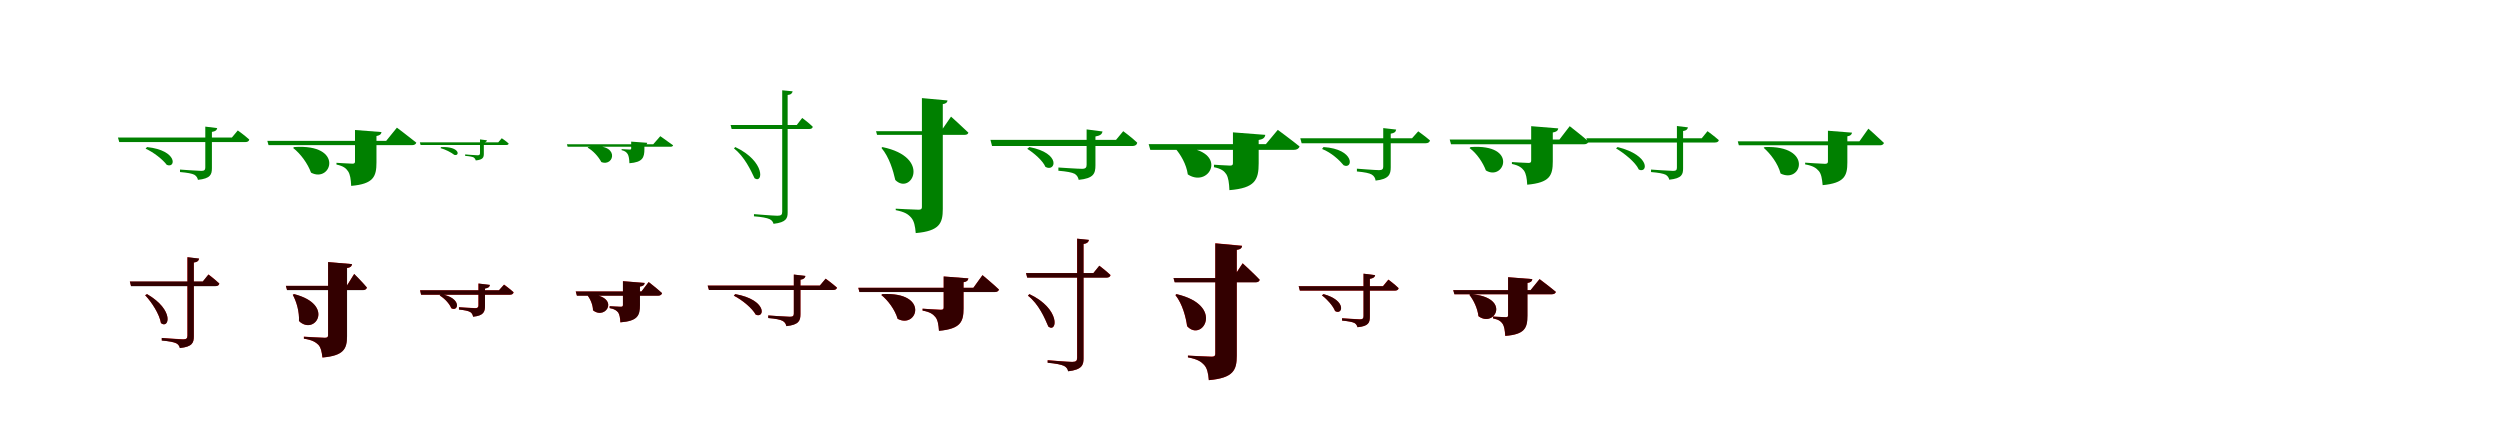 <?xml version="1.0" encoding="UTF-8"?>
<svg width="1700" height="300" xmlns="http://www.w3.org/2000/svg">
<rect width="100%" height="100%" fill="white"/>
<g fill="green" transform="translate(100 100) scale(0.1 -0.1)"><path d="M-0.0 0.0 -10.0 -11.0C46.0 -36.0 107.0 -85.0 134.0 -121.0C196.0 -148.0 211.0 -23.0 0.0 0.0ZM-198.0 65.0 -189.0 34.0H669.0C682.0 34.0 693.0 39.0 695.0 51.0C666.0 78.0 617.0 113.0 617.0 113.0L577.0 65.0ZM396.0 139.0V-139.0C396.0 -155.0 390.0 -162.0 369.0 -162.0C345.0 -162.0 224.0 -153.0 224.0 -153.0V-170.0C274.0 -174.0 305.0 -180.0 321.0 -188.0C336.0 -197.0 343.0 -209.0 346.0 -223.0C432.0 -214.0 441.0 -186.0 441.0 -143.0V103.0C465.0 107.0 474.0 114.0 477.0 129.0Z"/></g>
<g fill="green" transform="translate(200 100) scale(0.1 -0.1)"><path d="M0.0 0.0 -7.0 -6.0C44.0 -45.0 93.0 -113.0 115.0 -174.0C254.0 -248.0 345.0 24.0 0.0 0.0ZM-182.0 42.0 -174.0 13.0H802.0C817.0 13.0 828.0 19.0 831.0 30.0C780.0 71.0 699.0 132.0 699.0 132.0L626.0 42.0ZM414.0 116.0V-99.0C414.0 -108.0 410.0 -113.0 397.0 -113.0C379.0 -113.0 288.0 -107.0 288.0 -107.0V-119.0C335.0 -129.0 353.0 -144.0 367.0 -165.0C381.0 -186.0 386.0 -219.0 388.0 -264.0C540.0 -251.0 560.0 -201.0 560.0 -104.0V75.0C581.0 79.0 592.0 86.0 594.0 102.0Z"/></g>
<g fill="green" transform="translate(300 100) scale(0.1 -0.1)"><path d="M-0.0 0.0 -5.0 -7.0C29.0 -16.0 69.0 -37.0 89.0 -53.0C127.0 -65.0 131.0 5.0 0.0 0.0ZM-145.0 32.0 -140.0 14.0H444.0C451.0 14.0 458.0 17.0 459.0 24.0C442.0 40.0 412.0 60.0 412.0 60.0L388.0 32.0ZM264.0 52.0V-42.0C264.0 -51.0 260.0 -56.0 248.0 -56.0C234.0 -56.0 163.0 -50.0 163.0 -50.0V-60.0C193.0 -62.0 211.0 -66.0 220.0 -70.0C229.0 -76.0 233.0 -83.0 235.0 -91.0C285.0 -86.0 290.0 -70.0 290.0 -45.0V31.0C304.0 33.0 309.0 37.0 311.0 46.0Z"/></g>
<g fill="green" transform="translate(400 100) scale(0.1 -0.1)"><path d="M0.0 0.0 -4.0 -4.0C32.0 -24.0 69.0 -64.0 89.0 -102.0C181.0 -138.0 220.0 38.0 0.0 0.0ZM-145.0 19.0 -140.0 2.0H560.0C569.0 2.0 576.0 6.0 577.0 12.0C543.0 37.0 490.0 74.0 490.0 74.0L442.0 19.0ZM292.0 37.0V-10.0C292.0 -14.0 290.0 -17.0 283.0 -17.0C274.0 -17.0 227.0 -14.0 227.0 -14.0V-21.0C252.0 -27.0 261.0 -36.0 269.0 -49.0C276.0 -62.0 279.0 -82.0 280.0 -110.0C370.0 -103.0 382.0 -72.0 382.0 -13.0V13.0C393.0 15.0 400.0 19.0 401.0 29.0Z"/></g>
<g fill="green" transform="translate(500 100) scale(0.1 -0.1)"><path d="M0.0 0.0 -9.0 -9.0C63.0 -66.0 105.0 -157.0 131.0 -212.0C189.0 -253.0 207.0 -98.0 0.0 0.0ZM-32.0 150.0 -25.0 123.0H505.0C515.0 123.0 525.0 127.0 527.0 138.0C501.0 164.0 455.0 198.0 455.0 198.0L418.0 150.0ZM319.0 386.0V-440.0C319.0 -460.0 312.0 -467.0 286.0 -467.0C261.0 -467.0 127.0 -456.0 127.0 -456.0V-471.0C181.0 -475.0 215.0 -482.0 233.0 -490.0C249.0 -498.0 256.0 -508.0 260.0 -522.0C348.0 -512.0 356.0 -483.0 356.0 -445.0V354.0C379.0 356.0 387.0 366.0 390.0 379.0Z"/></g>
<g fill="green" transform="translate(600 100) scale(0.1 -0.1)"><path d="M0.0 0.0 -6.0 -6.0C47.0 -69.0 74.0 -161.0 88.0 -224.0C195.0 -331.0 339.0 -70.0 0.0 0.0ZM-43.0 108.0 -36.0 83.0H560.0C573.0 83.0 583.0 88.0 585.0 98.0C542.0 140.0 467.0 207.0 467.0 207.0L399.0 108.0ZM269.0 333.0V-409.0C269.0 -420.0 263.0 -426.0 247.0 -426.0C221.0 -426.0 91.0 -419.0 91.0 -419.0V-429.0C152.0 -441.0 175.0 -456.0 196.0 -480.0C216.0 -503.0 223.0 -537.0 227.0 -585.0C389.0 -571.0 411.0 -518.0 411.0 -421.0V292.0C433.0 295.0 442.0 304.0 443.0 317.0Z"/></g>
<g fill="green" transform="translate(700 100) scale(0.1 -0.1)"><path d="M-0.0 0.0 -15.0 -12.0C29.0 -39.0 91.0 -92.0 109.0 -135.0C178.0 -173.0 219.0 -42.0 0.0 0.0ZM-265.0 49.0 -254.0 7.0H700.0C717.0 7.0 731.0 14.0 733.0 30.0C698.0 64.0 638.0 108.0 638.0 108.0L589.0 49.0ZM389.0 120.0V-120.0C389.0 -139.0 382.0 -148.0 358.0 -148.0C330.0 -148.0 197.0 -139.0 197.0 -139.0V-161.0C254.0 -166.0 288.0 -172.0 308.0 -182.0C324.0 -192.0 332.0 -207.0 335.0 -223.0C437.0 -213.0 449.0 -180.0 449.0 -124.0V72.0C481.0 78.0 493.0 86.0 497.0 106.0Z"/></g>
<g fill="green" transform="translate(800 100) scale(0.1 -0.1)"><path d="M0.0 0.0 -11.0 -6.0C27.0 -48.0 68.0 -117.0 77.0 -186.0C233.0 -288.0 372.0 -2.0 0.0 0.0ZM-189.0 20.0 -178.0 -19.0H799.0C818.0 -19.0 832.0 -11.0 837.0 4.0C779.0 51.0 689.0 117.0 689.0 117.0L608.0 20.0ZM384.0 100.0V-109.0C384.0 -122.0 379.0 -126.0 364.0 -126.0C346.0 -126.0 255.0 -120.0 255.0 -120.0V-137.0C306.0 -147.0 325.0 -164.0 339.0 -185.0C353.0 -208.0 358.0 -244.0 360.0 -293.0C535.0 -279.0 559.0 -223.0 559.0 -110.0V48.0C586.0 53.0 601.0 61.0 604.0 83.0Z"/></g>
<g fill="green" transform="translate(900 100) scale(0.1 -0.1)"><path d="M0.0 0.0 -10.0 -13.0C54.0 -38.0 108.0 -89.0 137.0 -124.0C202.0 -154.0 215.0 -14.0 0.0 0.0ZM-158.0 60.0 -149.0 26.0H695.0C710.0 26.0 721.0 32.0 724.0 45.0C693.0 72.0 644.0 107.0 644.0 107.0L602.0 60.0ZM406.0 129.0V-133.0C406.0 -149.0 400.0 -157.0 378.0 -157.0C353.0 -157.0 227.0 -147.0 227.0 -147.0V-166.0C280.0 -171.0 311.0 -177.0 328.0 -187.0C344.0 -197.0 352.0 -211.0 354.0 -228.0C446.0 -218.0 457.0 -185.0 457.0 -137.0V91.0C481.0 95.0 491.0 102.0 494.0 119.0Z"/></g>
<g fill="green" transform="translate(1000 100) scale(0.1 -0.1)"><path d="M0.0 0.0 -7.0 -7.0C43.0 -43.0 85.0 -108.0 104.0 -159.0C228.0 -235.0 328.0 23.0 0.0 0.0ZM-142.0 51.0 -133.0 19.0H772.0C788.0 19.0 799.0 26.0 802.0 38.0C754.0 80.0 674.0 142.0 674.0 142.0L604.0 51.0ZM412.0 142.0V-92.0C412.0 -102.0 409.0 -108.0 394.0 -108.0C374.0 -108.0 281.0 -102.0 281.0 -102.0V-115.0C330.0 -125.0 348.0 -141.0 363.0 -160.0C377.0 -181.0 383.0 -212.0 385.0 -256.0C539.0 -242.0 559.0 -194.0 559.0 -97.0V99.0C583.0 103.0 594.0 111.0 596.0 127.0Z"/></g>
<g fill="green" transform="translate(1100 100) scale(0.1 -0.1)"><path d="M-0.0 0.0 -11.0 -9.0C43.0 -41.0 121.0 -102.0 144.0 -153.0C205.0 -182.0 226.0 -57.0 0.0 0.0ZM-213.0 60.0 -204.0 31.0H662.0C676.0 31.0 686.0 36.0 688.0 47.0C658.0 74.0 611.0 108.0 611.0 108.0L572.0 60.0ZM403.0 143.0V-140.0C403.0 -156.0 397.0 -162.0 377.0 -162.0C352.0 -162.0 227.0 -153.0 227.0 -153.0V-170.0C277.0 -174.0 310.0 -180.0 326.0 -188.0C340.0 -196.0 348.0 -208.0 351.0 -222.0C438.0 -213.0 445.0 -185.0 445.0 -144.0V109.0C467.0 112.0 475.0 120.0 478.0 134.0Z"/></g>
<g fill="green" transform="translate(1200 100) scale(0.1 -0.1)"><path d="M0.0 0.0 -7.0 -5.0C38.0 -44.0 90.0 -111.0 108.0 -180.0C252.0 -252.0 332.0 13.0 0.0 0.0ZM-183.0 39.0 -176.0 12.0H785.0C798.0 12.0 808.0 18.0 811.0 28.0C772.0 66.0 705.0 125.0 705.0 125.0L644.0 39.0ZM430.0 111.0V-98.0C430.0 -108.0 426.0 -114.0 410.0 -114.0C390.0 -114.0 275.0 -106.0 275.0 -106.0V-118.0C328.0 -127.0 350.0 -142.0 368.0 -163.0C385.0 -183.0 390.0 -216.0 394.0 -259.0C542.0 -245.0 562.0 -196.0 562.0 -105.0V73.0C582.0 76.0 591.0 84.0 594.0 98.0Z"/></g>
<g fill="red" transform="translate(100 200) scale(0.1 -0.1)"><path d="M0.0 0.0 -13.0 -8.0C32.0 -55.0 85.0 -136.0 94.0 -197.0C148.0 -240.0 189.0 -110.0 0.0 0.0ZM-117.0 85.0 -109.0 55.0H466.0C480.0 55.0 489.0 60.0 492.0 71.0C463.0 99.0 418.0 134.0 418.0 134.0L379.0 85.0ZM274.0 251.0V-283.0C274.0 -301.0 268.0 -307.0 246.0 -307.0C222.0 -307.0 100.0 -298.0 100.0 -298.0V-315.0C150.0 -320.0 182.0 -326.0 199.0 -335.0C213.0 -341.0 220.0 -353.0 223.0 -366.0C309.0 -358.0 318.0 -329.0 318.0 -287.0V215.0C342.0 218.0 351.0 227.0 354.0 241.0Z"/></g>
<g fill="black" opacity=".8" transform="translate(100 200) scale(0.1 -0.1)"><path d="M0.0 0.0 -13.0 -7.0C32.0 -55.0 84.0 -136.0 95.0 -197.0C148.0 -240.0 190.0 -111.0 0.0 0.0ZM-117.0 86.0 -109.0 54.0H465.0C479.0 54.0 489.0 60.0 491.0 72.0C463.0 99.0 417.0 133.0 417.0 133.0L379.0 86.0ZM275.0 251.0V-282.0C275.0 -300.0 268.0 -308.0 246.0 -308.0C221.0 -308.0 100.0 -298.0 100.0 -298.0V-316.0C150.0 -320.0 181.0 -326.0 199.0 -334.0C212.0 -342.0 220.0 -353.0 223.0 -367.0C310.0 -358.0 318.0 -329.0 318.0 -286.0V215.0C342.0 217.0 350.0 227.0 354.0 242.0Z"/></g>
<g fill="red" transform="translate(200 200) scale(0.1 -0.1)"><path d="M0.0 0.0 -9.0 -5.0C17.0 -53.0 37.0 -121.0 33.0 -183.0C141.0 -286.0 281.0 -73.0 0.0 0.0ZM-56.0 56.0 -48.0 28.0H469.0C482.0 28.0 492.0 33.0 495.0 44.0C465.0 81.0 408.0 137.0 408.0 137.0L358.0 56.0ZM231.0 218.0V-279.0C231.0 -292.0 226.0 -297.0 210.0 -297.0C187.0 -297.0 66.0 -289.0 66.0 -289.0V-303.0C123.0 -312.0 146.0 -326.0 164.0 -344.0C183.0 -363.0 188.0 -392.0 192.0 -431.0C338.0 -418.0 359.0 -372.0 359.0 -286.0V177.0C382.0 180.0 392.0 189.0 394.0 204.0Z"/></g>
<g fill="black" opacity=".8" transform="translate(200 200) scale(0.1 -0.1)"><path d="M0.0 0.0 -9.0 -4.0C17.0 -52.0 36.0 -121.0 33.0 -183.0C141.0 -287.0 281.0 -72.0 0.0 0.0ZM-56.0 56.0 -48.0 27.0H469.0C482.0 27.0 492.0 34.0 495.0 45.0C465.0 81.0 409.0 137.0 409.0 137.0L358.0 56.0ZM231.0 218.0V-279.0C231.0 -292.0 226.0 -297.0 209.0 -297.0C187.0 -297.0 67.0 -290.0 67.0 -290.0V-303.0C123.0 -311.0 145.0 -326.0 165.0 -344.0C182.0 -363.0 188.0 -392.0 193.0 -431.0C338.0 -419.0 360.0 -372.0 360.0 -286.0V178.0C382.0 180.0 391.0 189.0 394.0 204.0Z"/></g>
<g fill="red" transform="translate(300 200) scale(0.1 -0.1)"><path d="M0.0 0.0 -10.0 -10.0C22.0 -28.0 58.0 -66.0 68.0 -96.0C116.0 -125.0 145.0 -27.0 0.0 0.0ZM-144.0 26.0 -136.0 -4.0H468.0C481.0 -4.0 490.0 1.0 493.0 12.0C467.0 36.0 428.0 65.0 428.0 65.0L393.0 26.0ZM253.0 72.0V-76.0C253.0 -89.0 249.0 -95.0 232.0 -95.0C213.0 -95.0 121.0 -89.0 121.0 -89.0V-105.0C161.0 -109.0 184.0 -114.0 198.0 -122.0C210.0 -129.0 215.0 -141.0 217.0 -153.0C289.0 -146.0 298.0 -120.0 298.0 -79.0V38.0C320.0 42.0 329.0 48.0 332.0 62.0Z"/></g>
<g fill="black" opacity=".8" transform="translate(300 200) scale(0.1 -0.1)"><path d="M0.0 0.0 -10.0 -9.0C23.0 -28.0 57.0 -66.0 69.0 -95.0C116.0 -124.0 146.0 -28.0 0.0 0.0ZM-143.0 26.0 -137.0 -4.0H468.0C480.0 -4.0 490.0 1.0 492.0 13.0C467.0 36.0 427.0 64.0 427.0 64.0L393.0 26.0ZM254.0 72.0V-76.0C254.0 -88.0 249.0 -96.0 232.0 -96.0C212.0 -96.0 121.0 -89.0 121.0 -89.0V-105.0C162.0 -109.0 184.0 -114.0 198.0 -122.0C209.0 -129.0 215.0 -141.0 217.0 -154.0C289.0 -147.0 298.0 -120.0 298.0 -79.0V38.0C320.0 42.0 328.0 47.0 331.0 63.0Z"/></g>
<g fill="red" transform="translate(400 200) scale(0.1 -0.1)"><path d="M0.0 0.0 -8.0 -5.0C13.0 -30.0 32.0 -72.0 32.0 -110.0C122.0 -181.0 226.0 -10.0 0.0 0.0ZM-85.0 18.0 -77.0 -10.0H476.0C489.0 -10.0 499.0 -5.0 502.0 6.0C468.0 38.0 411.0 82.0 411.0 82.0L362.0 18.0ZM236.0 88.0V-73.0C236.0 -83.0 233.0 -86.0 222.0 -86.0C208.0 -86.0 145.0 -82.0 145.0 -82.0V-95.0C181.0 -101.0 194.0 -113.0 204.0 -125.0C214.0 -140.0 217.0 -162.0 218.0 -192.0C335.0 -182.0 351.0 -147.0 351.0 -73.0V51.0C372.0 54.0 382.0 61.0 384.0 76.0Z"/></g>
<g fill="black" opacity=".8" transform="translate(400 200) scale(0.1 -0.1)"><path d="M0.0 0.0 -8.0 -5.0C13.0 -29.0 32.0 -72.0 33.0 -110.0C122.0 -182.0 226.0 -10.0 0.0 0.0ZM-85.0 18.0 -77.0 -11.0H476.0C489.0 -11.0 499.0 -4.0 502.0 7.0C468.0 38.0 411.0 82.0 411.0 82.0L362.0 18.0ZM236.0 88.0V-73.0C236.0 -83.0 233.0 -86.0 221.0 -86.0C208.0 -86.0 146.0 -82.0 146.0 -82.0V-95.0C181.0 -101.0 193.0 -113.0 204.0 -125.0C213.0 -140.0 217.0 -161.0 219.0 -192.0C335.0 -183.0 352.0 -147.0 352.0 -74.0V52.0C372.0 54.0 382.0 61.0 384.0 76.0Z"/></g>
<g fill="red" transform="translate(500 200) scale(0.1 -0.1)"><path d="M0.0 0.0 -10.0 -11.0C46.0 -39.0 115.0 -95.0 139.0 -140.0C201.0 -168.0 218.0 -39.0 0.0 0.0ZM-188.0 58.0 -179.0 28.0H665.0C679.0 28.0 689.0 33.0 692.0 44.0C661.0 71.0 615.0 105.0 615.0 105.0L575.0 58.0ZM398.0 133.0V-132.0C398.0 -148.0 392.0 -154.0 372.0 -154.0C348.0 -154.0 224.0 -145.0 224.0 -145.0V-162.0C274.0 -167.0 306.0 -173.0 322.0 -182.0C337.0 -190.0 344.0 -203.0 347.0 -217.0C434.0 -208.0 443.0 -179.0 443.0 -136.0V98.0C465.0 102.0 474.0 109.0 477.0 123.0Z"/></g>
<g fill="black" opacity=".8" transform="translate(500 200) scale(0.1 -0.1)"><path d="M0.0 0.0 -10.0 -10.0C47.0 -39.0 114.0 -95.0 139.0 -139.0C201.0 -168.0 218.0 -39.0 0.0 0.0ZM-188.0 58.0 -179.0 28.0H664.0C679.0 28.0 689.0 33.0 691.0 44.0C661.0 71.0 614.0 105.0 614.0 105.0L575.0 58.0ZM398.0 133.0V-132.0C398.0 -148.0 392.0 -154.0 372.0 -154.0C347.0 -154.0 224.0 -145.0 224.0 -145.0V-163.0C274.0 -167.0 306.0 -173.0 322.0 -182.0C337.0 -190.0 345.0 -203.0 347.0 -218.0C434.0 -209.0 443.0 -179.0 443.0 -136.0V98.0C465.0 101.0 474.0 109.0 477.0 124.0Z"/></g>
<g fill="red" transform="translate(600 200) scale(0.1 -0.1)"><path d="M0.0 0.0 -7.0 -6.0C39.0 -43.0 87.0 -107.0 104.0 -168.0C238.0 -239.0 323.0 17.0 0.0 0.0ZM-164.0 43.0 -156.0 15.0H766.0C780.0 15.0 790.0 20.0 793.0 31.0C752.0 70.0 681.0 129.0 681.0 129.0L619.0 43.0ZM417.0 120.0V-91.0C417.0 -101.0 413.0 -106.0 399.0 -106.0C379.0 -106.0 273.0 -99.0 273.0 -99.0V-112.0C324.0 -121.0 345.0 -136.0 361.0 -156.0C377.0 -176.0 382.0 -207.0 385.0 -249.0C532.0 -236.0 552.0 -188.0 552.0 -97.0V81.0C573.0 84.0 583.0 92.0 585.0 107.0Z"/></g>
<g fill="black" opacity=".8" transform="translate(600 200) scale(0.1 -0.1)"><path d="M0.0 0.0 -7.0 -6.0C39.0 -42.0 86.0 -107.0 104.0 -168.0C238.0 -239.0 323.0 17.0 0.0 0.0ZM-163.0 43.0 -156.0 14.0H766.0C780.0 14.0 790.0 21.0 793.0 31.0C752.0 70.0 681.0 129.0 681.0 129.0L619.0 43.0ZM417.0 120.0V-91.0C417.0 -101.0 414.0 -107.0 398.0 -107.0C379.0 -107.0 274.0 -99.0 274.0 -99.0V-112.0C324.0 -121.0 344.0 -136.0 361.0 -156.0C377.0 -176.0 382.0 -207.0 385.0 -250.0C532.0 -236.0 552.0 -188.0 552.0 -97.0V81.0C573.0 84.0 582.0 92.0 585.0 107.0Z"/></g>
<g fill="red" transform="translate(700 200) scale(0.1 -0.1)"><path d="M0.0 0.0 -10.0 -11.0C64.0 -68.0 105.0 -163.0 129.0 -221.0C190.0 -266.0 213.0 -100.0 0.0 0.0ZM-23.0 143.0 -15.0 113.0H527.0C539.0 113.0 549.0 118.0 552.0 129.0C523.0 157.0 476.0 193.0 476.0 193.0L435.0 143.0ZM324.0 377.0V-433.0C324.0 -453.0 317.0 -461.0 291.0 -461.0C265.0 -461.0 124.0 -449.0 124.0 -449.0V-466.0C181.0 -472.0 216.0 -479.0 236.0 -488.0C253.0 -497.0 260.0 -509.0 264.0 -524.0C358.0 -514.0 368.0 -481.0 368.0 -438.0V341.0C392.0 344.0 402.0 354.0 405.0 368.0Z"/></g>
<g fill="black" opacity=".8" transform="translate(700 200) scale(0.1 -0.1)"><path d="M0.0 0.0 -10.0 -10.0C64.0 -68.0 104.0 -163.0 129.0 -221.0C190.0 -266.0 213.0 -101.0 0.0 0.0ZM-23.0 143.0 -15.0 112.0H526.0C538.0 112.0 549.0 117.0 551.0 130.0C523.0 157.0 475.0 193.0 475.0 193.0L435.0 143.0ZM325.0 377.0V-433.0C325.0 -453.0 318.0 -461.0 290.0 -461.0C264.0 -461.0 124.0 -450.0 124.0 -450.0V-467.0C181.0 -472.0 216.0 -479.0 235.0 -488.0C252.0 -497.0 260.0 -509.0 263.0 -525.0C358.0 -514.0 368.0 -481.0 368.0 -438.0V341.0C392.0 344.0 401.0 354.0 405.0 369.0Z"/></g>
<g fill="red" transform="translate(800 200) scale(0.1 -0.1)"><path d="M0.0 0.0 -7.0 -7.0C42.0 -69.0 64.0 -158.0 72.0 -218.0C175.0 -331.0 332.0 -78.0 0.0 0.0ZM-20.0 109.0 -12.0 81.0H539.0C553.0 81.0 564.0 86.0 566.0 97.0C525.0 141.0 450.0 210.0 450.0 210.0L384.0 109.0ZM264.0 346.0V-407.0C264.0 -419.0 258.0 -425.0 241.0 -425.0C213.0 -425.0 78.0 -418.0 78.0 -418.0V-430.0C142.0 -442.0 167.0 -458.0 188.0 -481.0C209.0 -504.0 216.0 -537.0 220.0 -585.0C387.0 -570.0 410.0 -517.0 410.0 -418.0V301.0C435.0 304.0 445.0 314.0 446.0 329.0Z"/></g>
<g fill="black" opacity=".8" transform="translate(800 200) scale(0.1 -0.1)"><path d="M0.0 0.0 -7.0 -6.0C42.0 -68.0 64.0 -158.0 73.0 -218.0C175.0 -331.0 332.0 -77.0 0.0 0.0ZM-20.0 109.0 -12.0 80.0H539.0C553.0 80.0 563.0 86.0 566.0 98.0C525.0 141.0 450.0 209.0 450.0 209.0L384.0 109.0ZM264.0 345.0V-407.0C264.0 -419.0 258.0 -426.0 240.0 -426.0C213.0 -426.0 78.0 -418.0 78.0 -418.0V-430.0C142.0 -442.0 166.0 -458.0 188.0 -481.0C209.0 -504.0 216.0 -537.0 220.0 -585.0C388.0 -570.0 410.0 -517.0 410.0 -418.0V301.0C435.0 304.0 445.0 314.0 446.0 328.0Z"/></g>
<g fill="red" transform="translate(900 200) scale(0.1 -0.1)"><path d="M0.0 0.0 -11.0 -9.0C24.0 -34.0 66.0 -80.0 78.0 -115.0C129.0 -146.0 160.0 -44.0 0.0 0.0ZM-169.0 54.0 -161.0 24.0H487.0C499.0 24.0 509.0 29.0 511.0 40.0C485.0 66.0 441.0 99.0 441.0 99.0L404.0 54.0ZM272.0 139.0V-150.0C272.0 -165.0 267.0 -171.0 248.0 -171.0C227.0 -171.0 126.0 -164.0 126.0 -164.0V-180.0C169.0 -184.0 195.0 -189.0 210.0 -196.0C223.0 -203.0 228.0 -214.0 231.0 -225.0C306.0 -218.0 315.0 -193.0 315.0 -153.0V104.0C339.0 108.0 348.0 115.0 351.0 129.0Z"/></g>
<g fill="black" opacity=".8" transform="translate(900 200) scale(0.1 -0.1)"><path d="M0.0 0.0 -11.0 -8.0C24.0 -34.0 65.0 -81.0 79.0 -115.0C129.0 -146.0 161.0 -44.0 0.0 0.0ZM-169.0 54.0 -161.0 24.0H487.0C498.0 24.0 509.0 29.0 510.0 41.0C485.0 66.0 441.0 98.0 441.0 98.0L405.0 54.0ZM272.0 139.0V-149.0C272.0 -164.0 267.0 -172.0 248.0 -172.0C227.0 -172.0 126.0 -164.0 126.0 -164.0V-180.0C169.0 -184.0 195.0 -189.0 210.0 -196.0C222.0 -203.0 228.0 -214.0 231.0 -225.0C307.0 -218.0 315.0 -194.0 315.0 -153.0V104.0C339.0 108.0 348.0 115.0 351.0 129.0Z"/></g>
<g fill="red" transform="translate(1000 200) scale(0.1 -0.1)"><path d="M0.0 0.0 -8.0 -5.0C21.0 -41.0 48.0 -97.0 53.0 -150.0C165.0 -233.0 280.0 -20.0 0.0 0.0ZM-118.0 27.0 -110.0 -1.0H552.0C566.0 -1.0 577.0 4.0 580.0 15.0C537.0 51.0 469.0 102.0 469.0 102.0L408.0 27.0ZM255.0 115.0V-144.0C255.0 -154.0 251.0 -157.0 240.0 -157.0C225.0 -157.0 152.0 -152.0 152.0 -152.0V-165.0C192.0 -173.0 207.0 -186.0 218.0 -202.0C230.0 -220.0 233.0 -247.0 235.0 -284.0C368.0 -274.0 386.0 -231.0 386.0 -146.0V76.0C407.0 79.0 418.0 86.0 420.0 102.0Z"/></g>
<g fill="black" opacity=".8" transform="translate(1000 200) scale(0.1 -0.1)"><path d="M0.0 0.0 -8.0 -5.0C21.0 -41.0 47.0 -97.0 54.0 -150.0C165.0 -233.0 280.0 -20.0 0.0 0.0ZM-118.0 27.0 -110.0 -1.0H552.0C566.0 -1.0 577.0 5.0 580.0 15.0C537.0 51.0 469.0 102.0 469.0 102.0L408.0 27.0ZM255.0 115.0V-144.0C255.0 -154.0 251.0 -157.0 239.0 -157.0C225.0 -157.0 153.0 -153.0 153.0 -153.0V-165.0C192.0 -173.0 206.0 -185.0 218.0 -202.0C229.0 -220.0 234.0 -247.0 236.0 -284.0C368.0 -274.0 387.0 -231.0 387.0 -146.0V76.0C406.0 79.0 418.0 86.0 419.0 102.0Z"/></g>
</svg>
